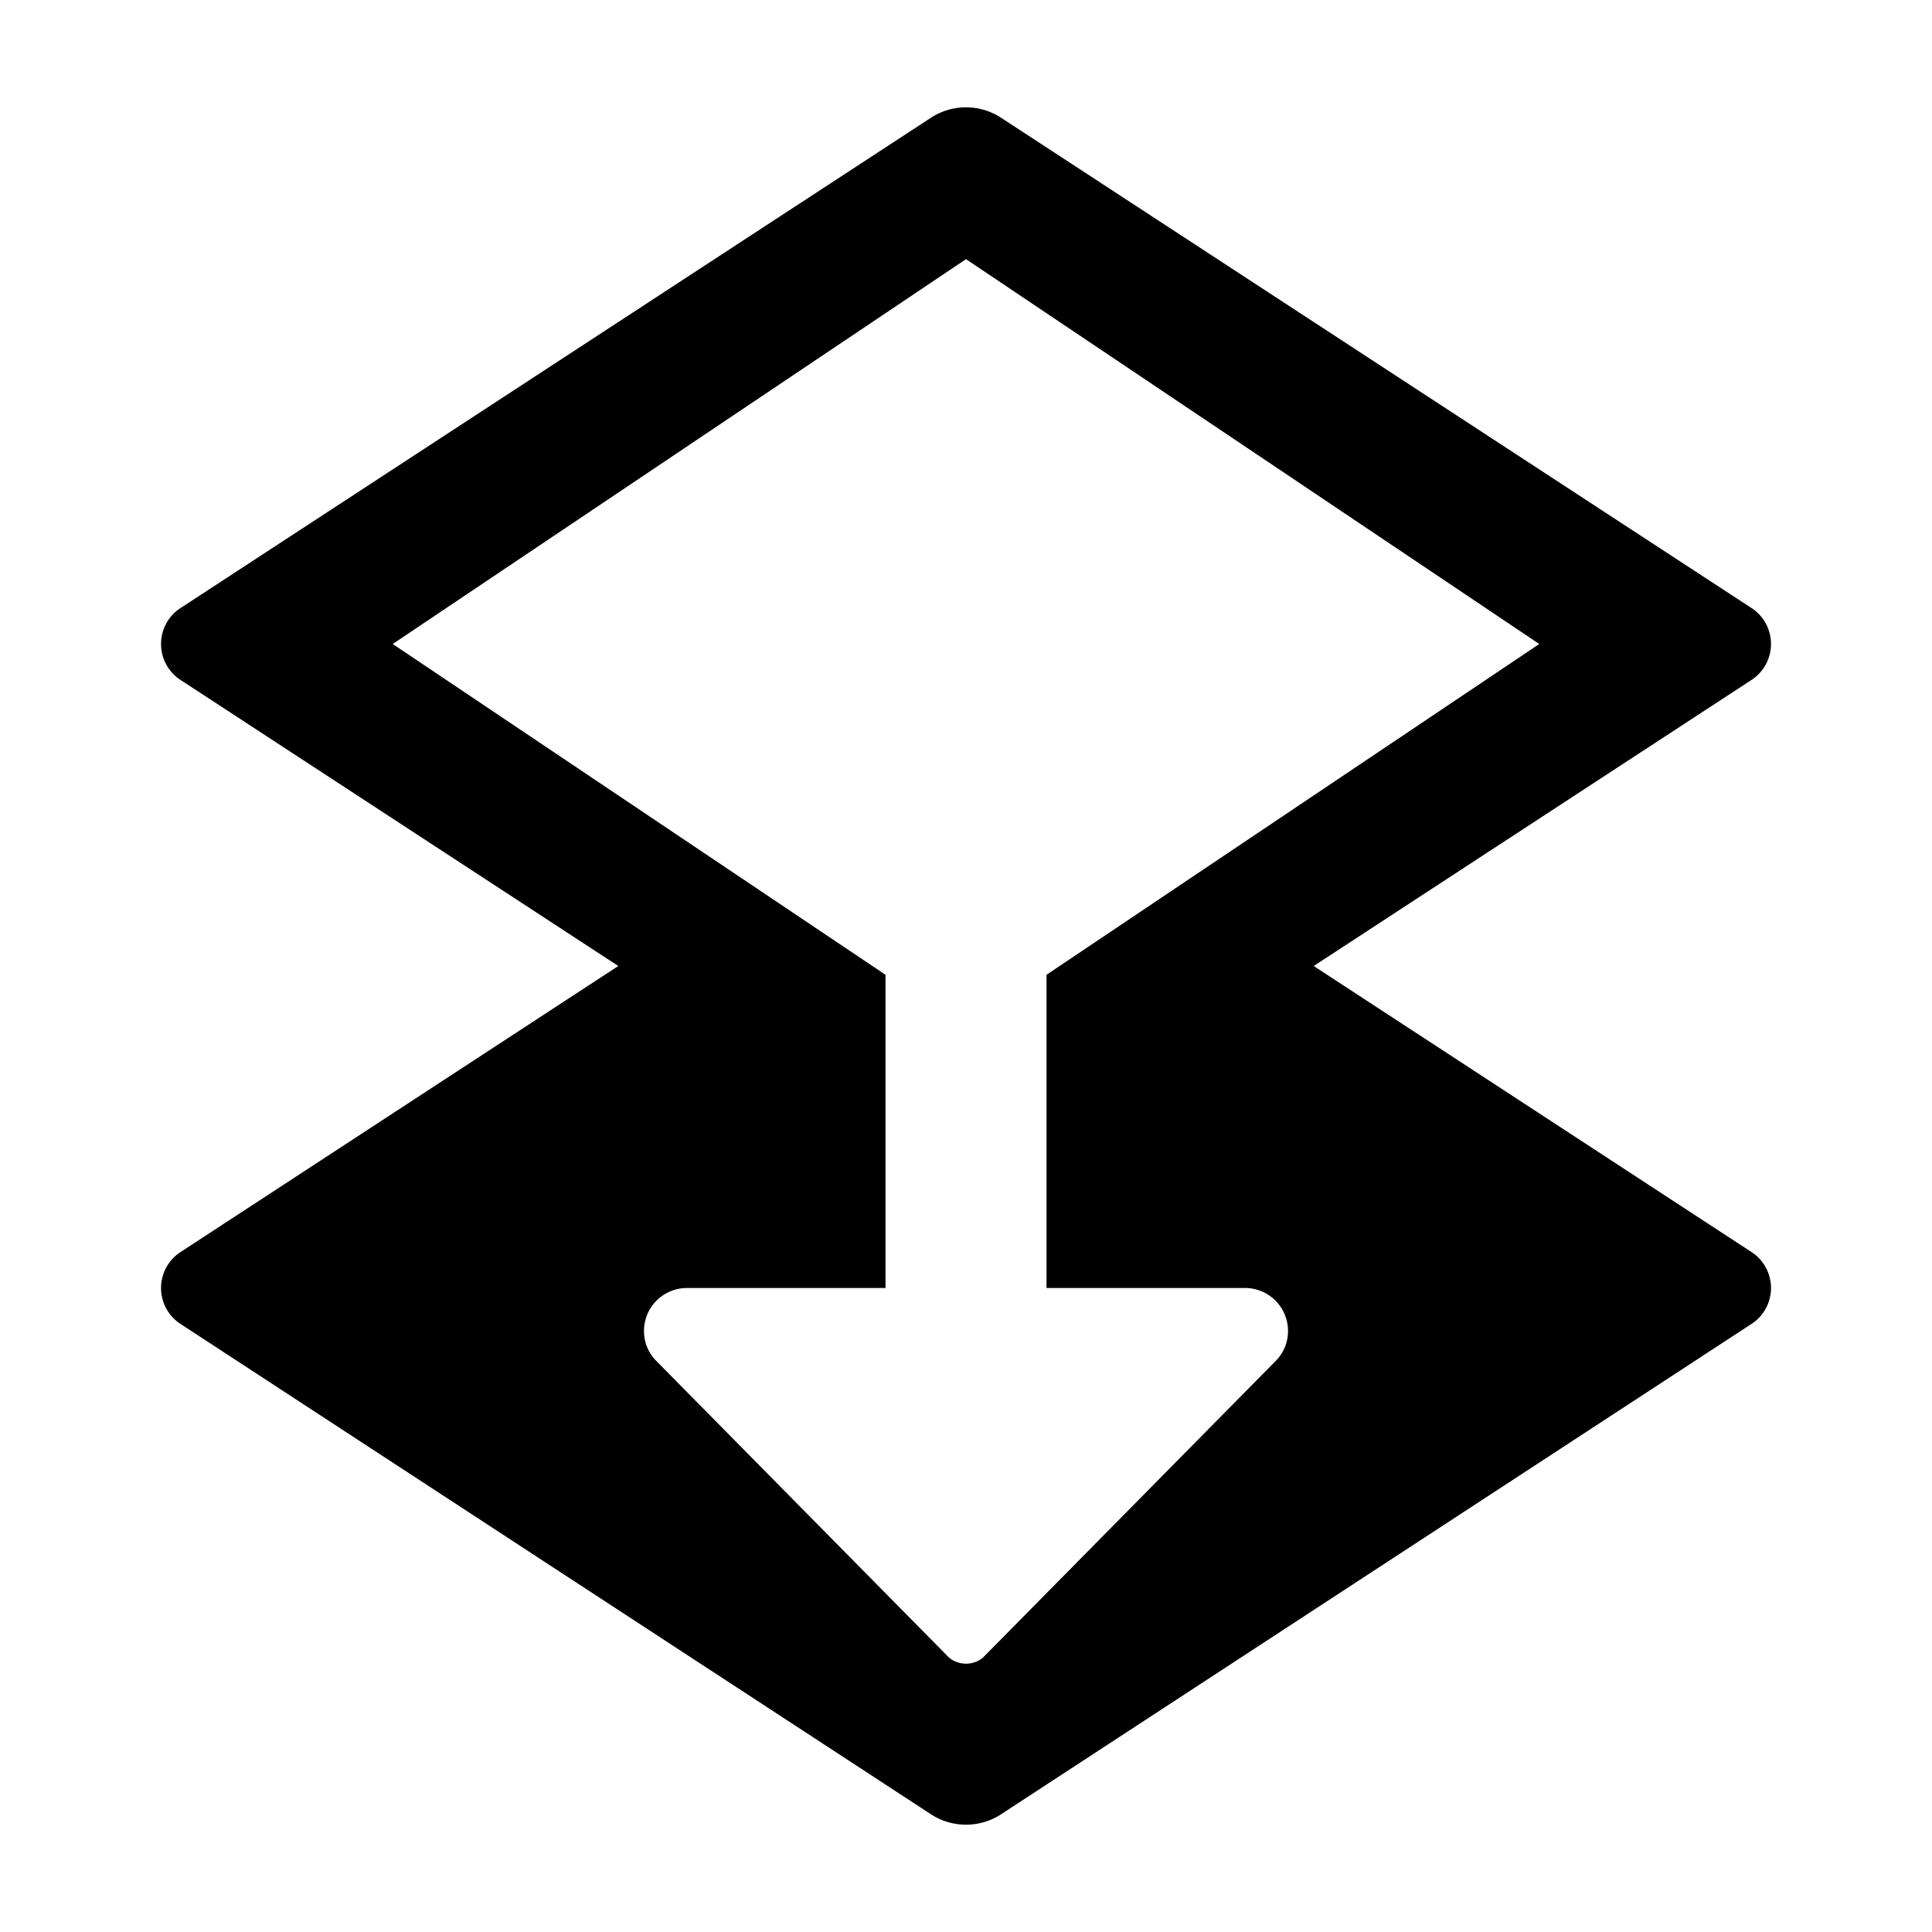 <svg xmlns="http://www.w3.org/2000/svg" height="36" viewBox="0 0 36 36" width="36"><path d="M32.62 23.319L24.479 18l8.134-5.315a.8.8 0 00.007-1.366L18.629 2.178a1.2 1.2 0 00-1.258 0l-13.99 9.141a.8.8 0 000 1.362L11.521 18l-8.14 5.319a.8.8 0 000 1.362l13.99 9.141a1.2 1.2 0 001.249.006l13.993-9.143a.8.8 0 00.007-1.366zm-8.856 2.047l-5.451 5.524a.5.5 0 01-.626 0l-5.451-5.524a.785.785 0 01-.236-.56.8.8 0 01.8-.806h3.7v-5.836L7.318 12 18 4.829 28.682 12 19.5 18.164V24h3.7a.8.8 0 01.8.806.785.785 0 01-.236.56z"/></svg>